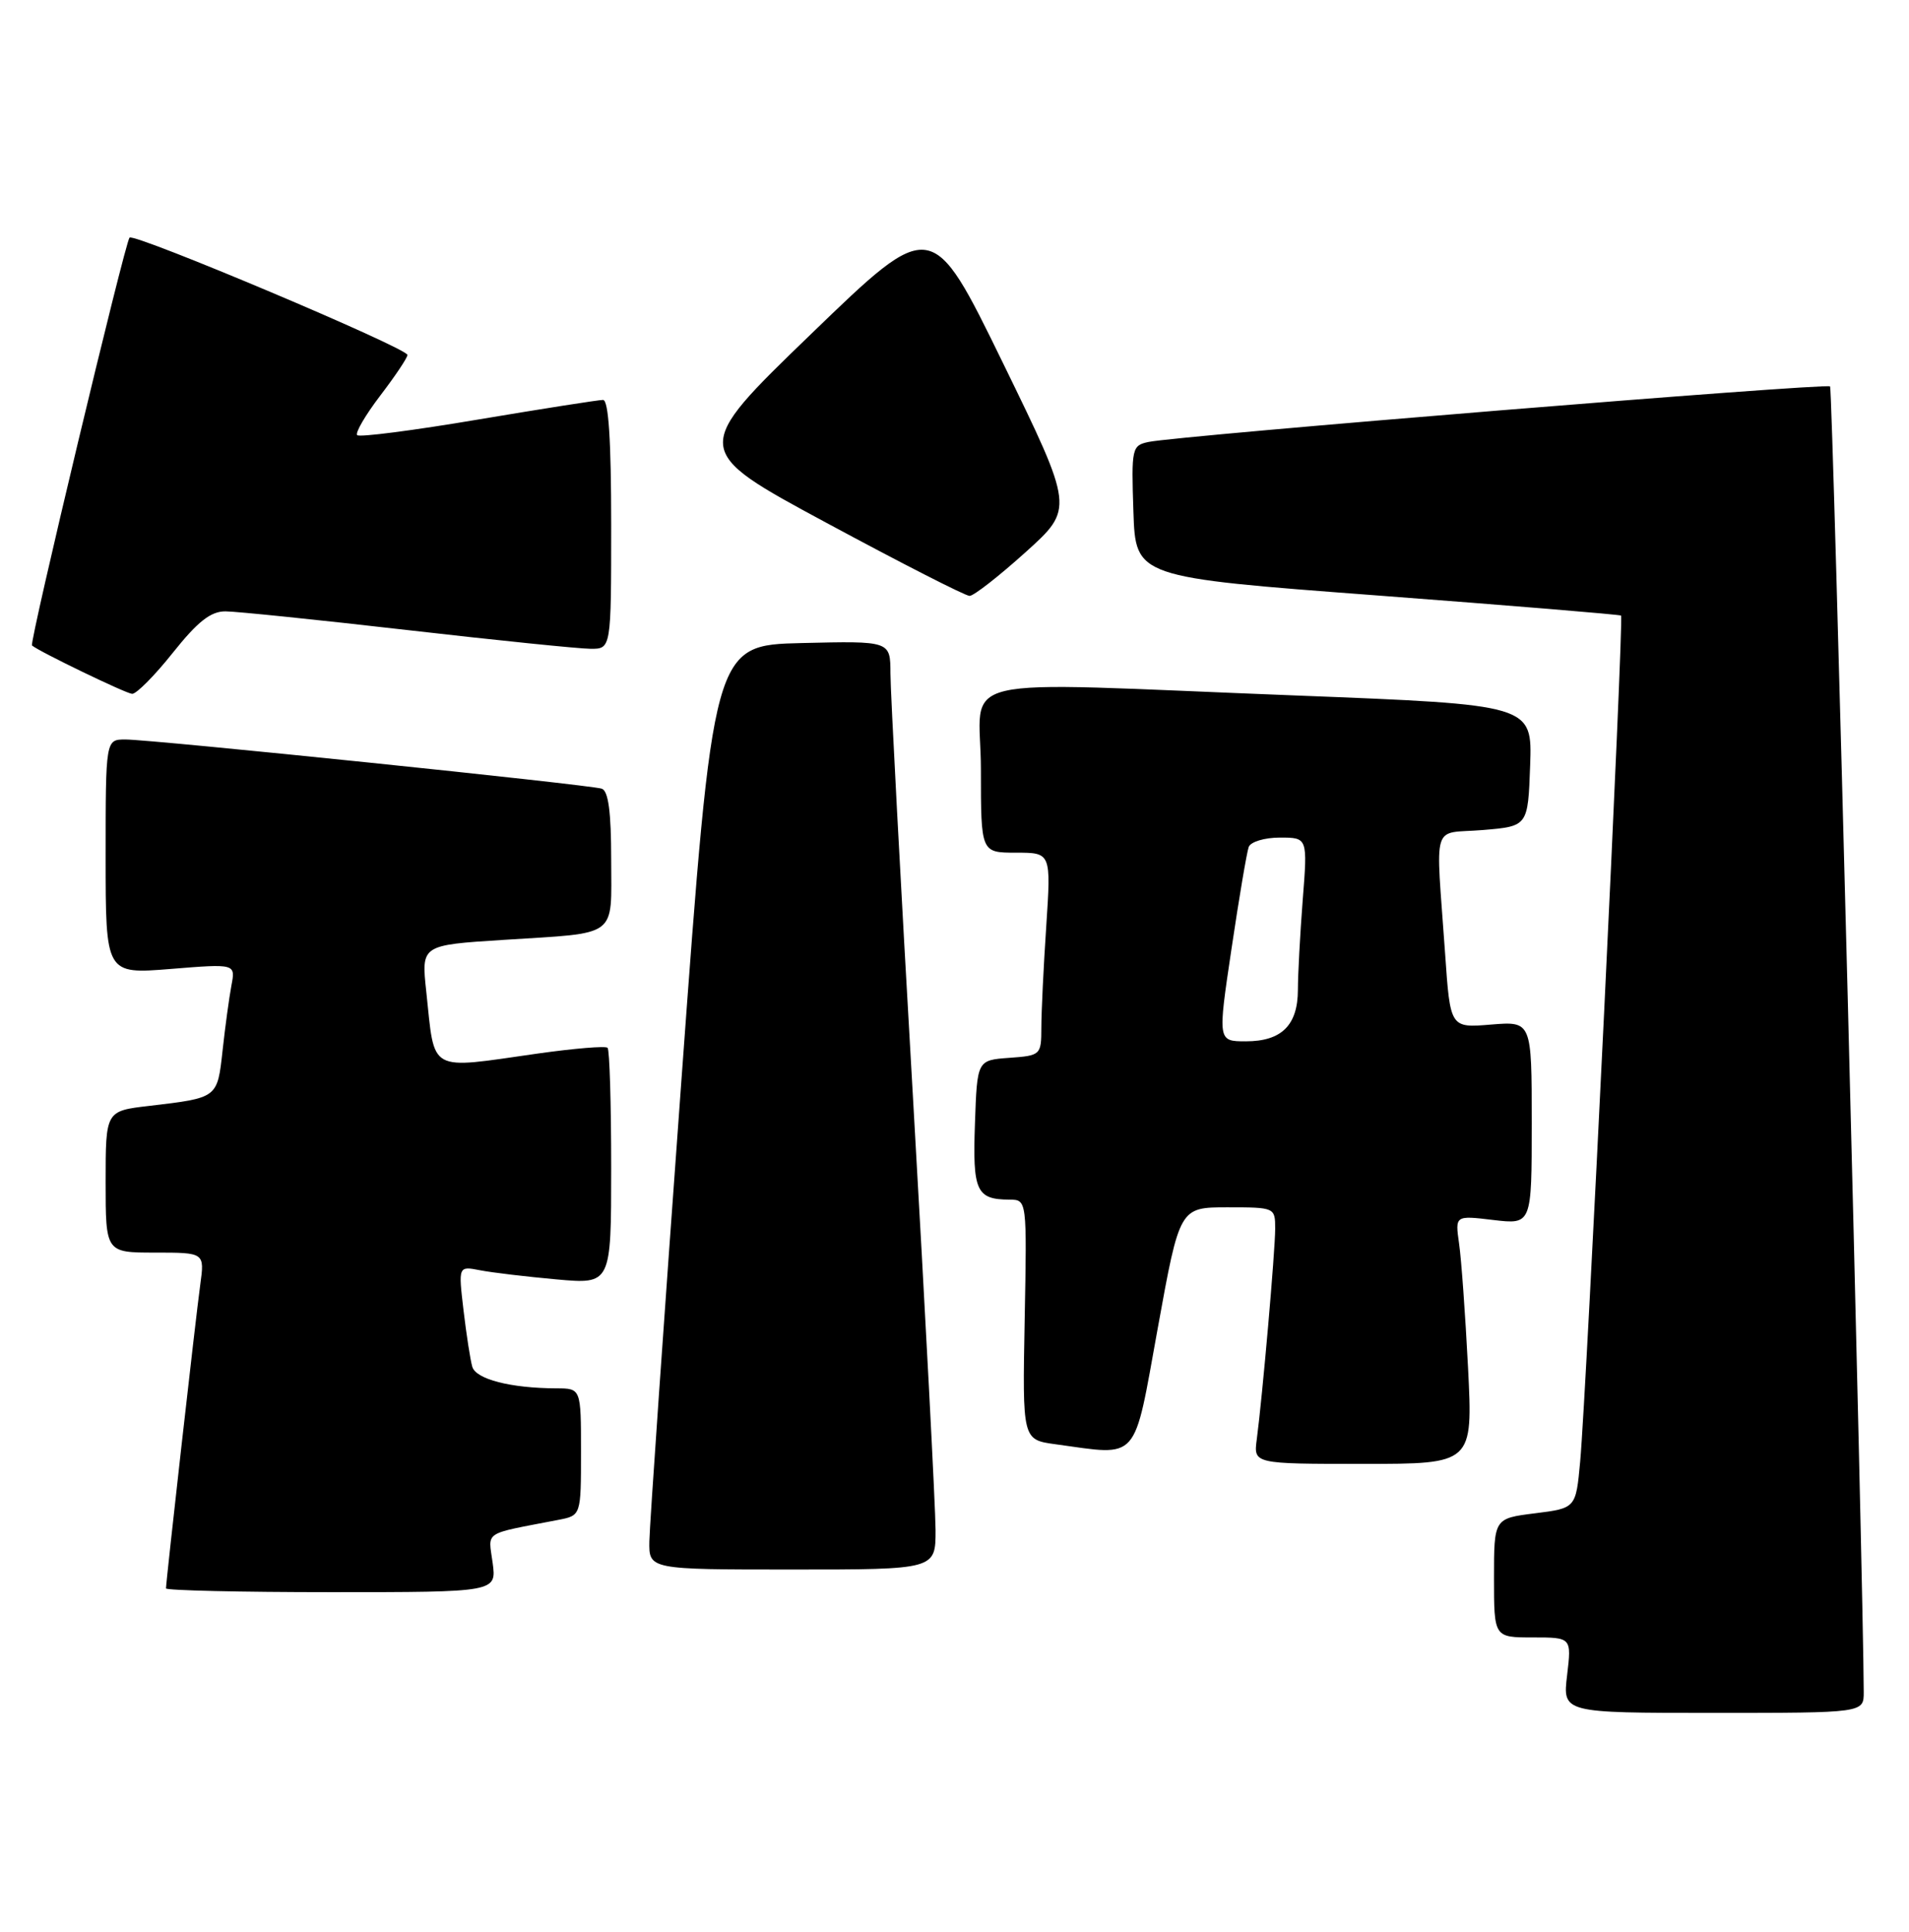 <?xml version="1.0" encoding="UTF-8" standalone="no"?>
<!DOCTYPE svg PUBLIC "-//W3C//DTD SVG 1.1//EN" "http://www.w3.org/Graphics/SVG/1.1/DTD/svg11.dtd" >
<svg xmlns="http://www.w3.org/2000/svg" xmlns:xlink="http://www.w3.org/1999/xlink" version="1.1" viewBox="0 0 253 256">
 <g >
 <path fill="currentColor"
d=" M 247.00 224.25 C 246.97 210.18 242.89 51.55 242.54 51.21 C 242.06 50.73 156.18 57.73 152.21 58.57 C 150.01 59.04 149.93 59.39 150.21 67.78 C 150.50 76.50 150.50 76.50 182.50 78.91 C 200.10 80.24 214.65 81.44 214.84 81.58 C 215.22 81.88 210.27 184.33 209.42 193.69 C 208.85 199.87 208.85 199.87 203.43 200.55 C 198.00 201.23 198.00 201.23 198.00 209.12 C 198.00 217.00 198.00 217.00 203.14 217.00 C 208.28 217.00 208.28 217.00 207.69 222.00 C 207.09 227.00 207.09 227.00 227.05 227.00 C 247.00 227.00 247.00 227.00 247.00 224.25 Z  M 65.29 207.11 C 64.71 202.82 63.87 203.38 74.00 201.42 C 77.00 200.84 77.00 200.84 77.00 192.42 C 77.00 184.00 77.00 184.00 73.75 183.99 C 67.68 183.97 63.06 182.78 62.59 181.12 C 62.33 180.23 61.81 176.86 61.43 173.64 C 60.74 167.78 60.74 167.78 63.62 168.34 C 65.20 168.65 69.76 169.19 73.75 169.55 C 81.00 170.20 81.00 170.20 81.00 154.77 C 81.00 146.28 80.79 139.12 80.52 138.86 C 80.26 138.59 76.10 138.94 71.27 139.62 C 56.58 141.71 57.66 142.31 56.49 131.38 C 55.83 125.25 55.83 125.25 66.67 124.56 C 82.14 123.57 81.00 124.42 81.00 113.90 C 81.00 107.62 80.63 104.81 79.75 104.52 C 78.17 103.99 20.15 98.00 16.62 98.00 C 14.00 98.00 14.00 98.00 14.00 113.55 C 14.00 129.10 14.00 129.10 22.61 128.41 C 31.22 127.71 31.22 127.71 30.67 130.60 C 30.37 132.20 29.84 136.07 29.50 139.20 C 28.80 145.55 28.89 145.48 19.75 146.56 C 14.00 147.23 14.00 147.23 14.00 156.62 C 14.00 166.00 14.00 166.00 20.56 166.00 C 27.12 166.00 27.12 166.00 26.54 170.25 C 25.95 174.52 22.00 209.56 22.00 210.50 C 22.00 210.77 31.86 211.00 43.90 211.00 C 65.81 211.00 65.81 211.00 65.29 207.11 Z  M 123.99 202.75 C 123.98 199.86 122.64 174.10 121.00 145.50 C 119.35 116.90 118.01 91.57 118.01 89.22 C 118.00 84.94 118.00 84.94 106.26 85.22 C 94.52 85.50 94.52 85.50 90.32 143.00 C 88.01 174.62 86.09 202.19 86.06 204.25 C 86.00 208.00 86.00 208.00 105.00 208.00 C 124.00 208.00 124.00 208.00 123.99 202.75 Z  M 194.56 181.25 C 194.20 174.24 193.67 166.83 193.37 164.79 C 192.84 161.07 192.84 161.07 197.92 161.68 C 203.00 162.28 203.00 162.28 203.00 148.81 C 203.00 135.34 203.00 135.34 197.60 135.78 C 192.20 136.23 192.20 136.23 191.52 126.37 C 190.27 108.44 189.62 110.57 196.50 110.00 C 202.50 109.50 202.50 109.50 202.79 101.44 C 203.07 93.39 203.07 93.39 171.79 92.17 C 124.65 90.35 130.00 89.09 130.00 102.00 C 130.00 113.00 130.00 113.00 134.65 113.00 C 139.30 113.00 139.30 113.00 138.66 122.75 C 138.30 128.11 138.01 134.16 138.01 136.19 C 138.00 139.82 137.93 139.89 133.75 140.19 C 129.50 140.50 129.50 140.50 129.21 148.91 C 128.89 157.87 129.39 158.96 133.80 158.98 C 136.10 159.00 136.10 159.00 135.80 174.90 C 135.50 190.80 135.50 190.80 139.89 191.40 C 151.10 192.93 150.18 193.97 153.44 176.00 C 156.34 160.00 156.34 160.00 162.67 160.00 C 168.95 160.00 169.00 160.02 169.00 162.83 C 169.00 165.77 167.31 185.08 166.56 190.75 C 166.13 194.00 166.13 194.00 180.66 194.00 C 195.20 194.00 195.20 194.00 194.56 181.25 Z  M 22.91 86.50 C 26.22 82.35 27.94 81.00 29.90 81.02 C 31.33 81.03 42.17 82.14 54.00 83.50 C 65.83 84.86 76.74 85.97 78.25 85.98 C 81.00 86.00 81.00 86.00 81.00 69.50 C 81.00 58.32 80.65 53.00 79.92 53.00 C 79.32 53.00 71.87 54.17 63.35 55.60 C 54.84 57.04 47.63 57.97 47.34 57.67 C 47.04 57.38 48.42 55.02 50.40 52.42 C 52.38 49.83 54.00 47.41 54.00 47.04 C 54.00 46.13 17.81 30.86 17.17 31.49 C 16.57 32.09 3.86 85.21 4.24 85.54 C 5.18 86.35 16.69 91.91 17.51 91.95 C 18.07 91.98 20.50 89.53 22.91 86.50 Z  M 135.92 73.18 C 142.33 67.40 142.33 67.40 132.92 48.10 C 123.50 28.80 123.50 28.80 107.55 44.21 C 91.59 59.62 91.59 59.62 109.55 69.30 C 119.42 74.62 127.95 78.98 128.50 78.97 C 129.05 78.97 132.39 76.36 135.92 73.18 Z  M 163.21 125.75 C 164.21 119.01 165.24 112.94 165.49 112.25 C 165.74 111.56 167.58 111.00 169.62 111.00 C 173.30 111.00 173.30 111.00 172.65 119.25 C 172.30 123.79 172.01 129.16 172.01 131.18 C 172.00 135.87 169.84 138.00 165.12 138.00 C 161.38 138.00 161.38 138.00 163.21 125.75 Z "/>
</g>
</svg>